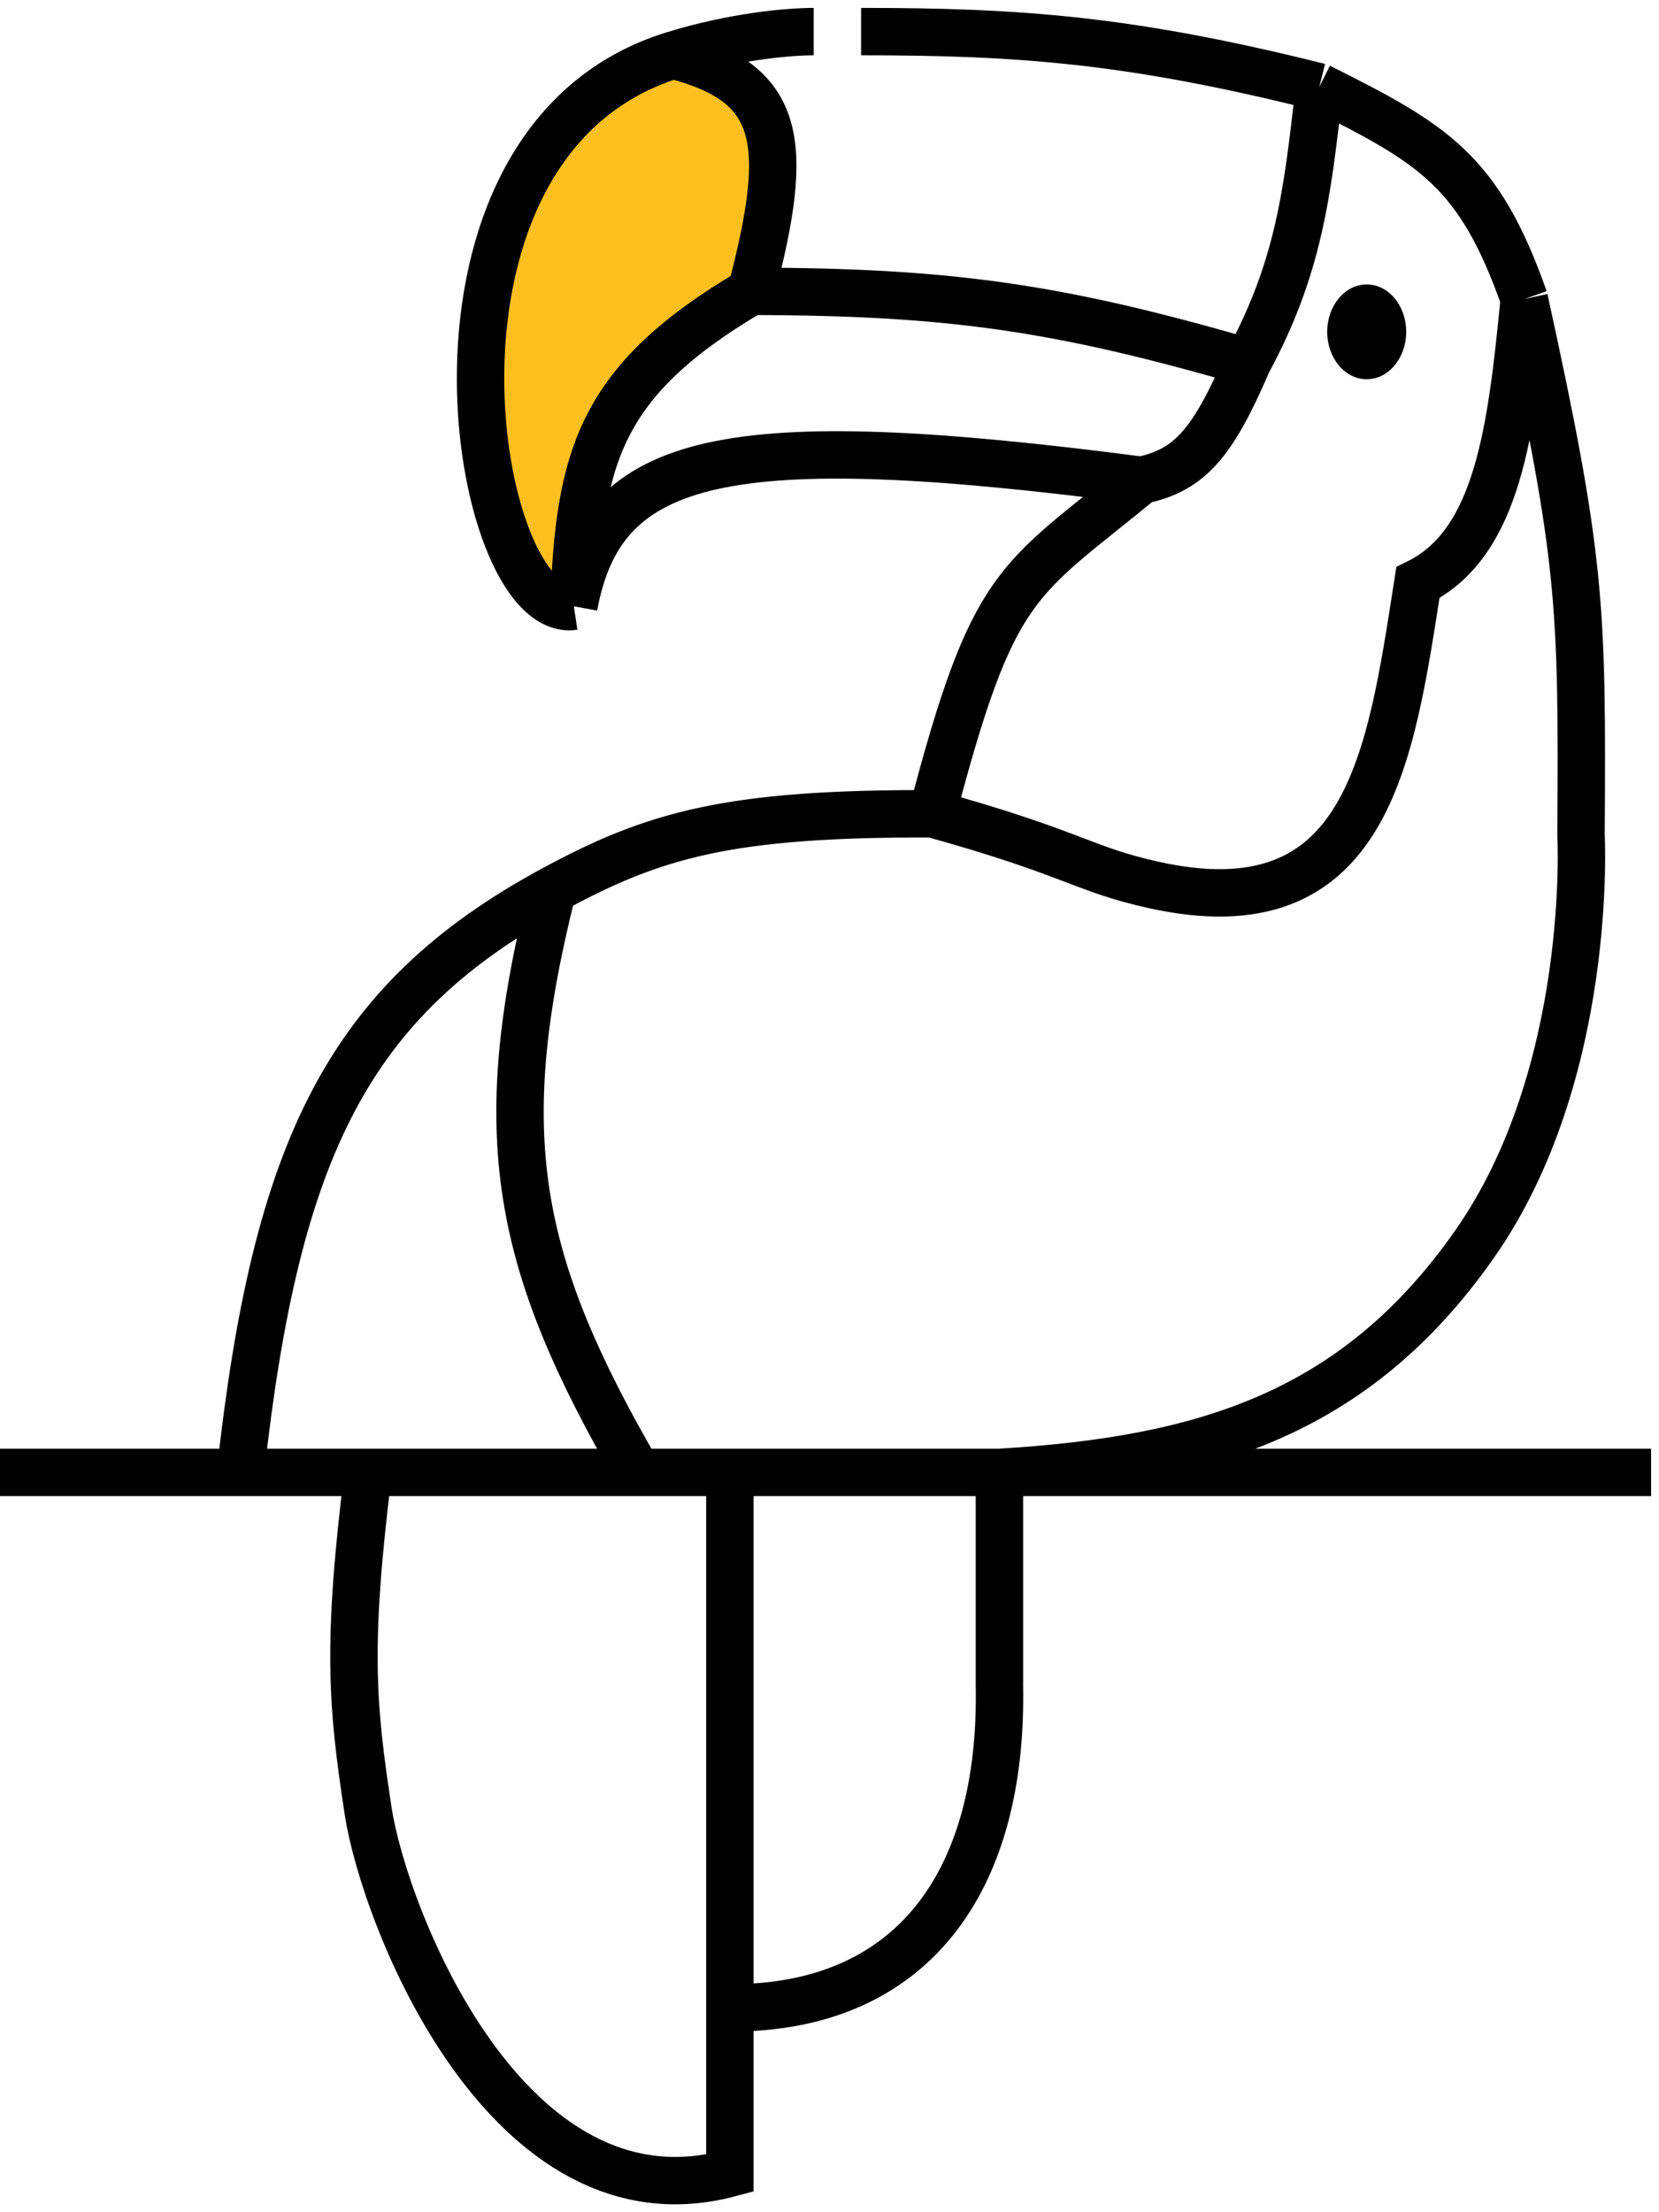 <svg viewBox="0 0 105 140" fill="none" xmlns="http://www.w3.org/2000/svg">
<path d="M36.319 38.369C36.669 28.975 37.889 24.116 47.542 18.437C50.053 8.907 49.483 5.254 42.604 3.488C24.842 8.989 29.966 39.326 36.319 38.369Z" fill="#FCBF1E"/>
<path d="M59 51.5C46.109 51.461 41.405 52.819 34.972 56.308M59 51.5C62.894 36.629 64.346 36.879 72.232 30.396M59 51.5C68 54 68.5 55 73 56C86.587 59.019 88 48 89.74 36.874C94.82 34.367 95.657 27.228 96.474 18.925M34.972 56.308C22.012 63.334 17.464 72.751 15.22 93.181M34.972 56.308C31.052 71.892 32.664 79.881 40.359 93.181M0 93.181H23.3M104.5 93.181H63.254M40.359 93.181H46.195M40.359 93.181H23.3M63.254 93.181C76.147 92.412 85.773 89.524 93.331 78.731C100.89 67.938 100.065 52.819 100.065 52.819C100.159 38.161 100.065 35.369 96.474 18.925M63.254 93.181V106.636C63.5 119.131 57.704 127.108 46.195 127.066M63.254 93.181H46.195M46.195 127.066V93.181M46.195 127.066V137.53C32.094 141.304 24.326 121.321 23.3 114.608C22.275 107.895 21.943 104.109 23.3 93.181M96.474 18.925C93.611 10.797 90.757 9.128 83.5 5.5M83.5 5.5C82.747 12.357 82.173 16.973 78.966 22.922M83.5 5.5C71.5 2.5 64.5 2 54.5 2M78.966 22.922C67.008 19.461 60.134 18.459 47.542 18.437M78.966 22.922C76.739 28.104 75.268 29.76 72.232 30.396M47.542 18.437C37.889 24.116 36.669 28.975 36.319 38.369M47.542 18.437C50.053 8.907 49.483 5.254 42.604 3.488M36.319 38.369C29.966 39.326 24.842 8.989 42.604 3.488M36.319 38.369C38.09 28.761 45.908 26.966 72.232 30.396M42.604 3.488C46.5 2.281 50 2 51.5 2" stroke="black" stroke-width="3"/>
<path d="M89 21C89 22.657 87.881 24 86.5 24C85.119 24 84 22.657 84 21C84 19.343 85.119 18 86.5 18C87.881 18 89 19.343 89 21Z" fill="black"/>
</svg>
